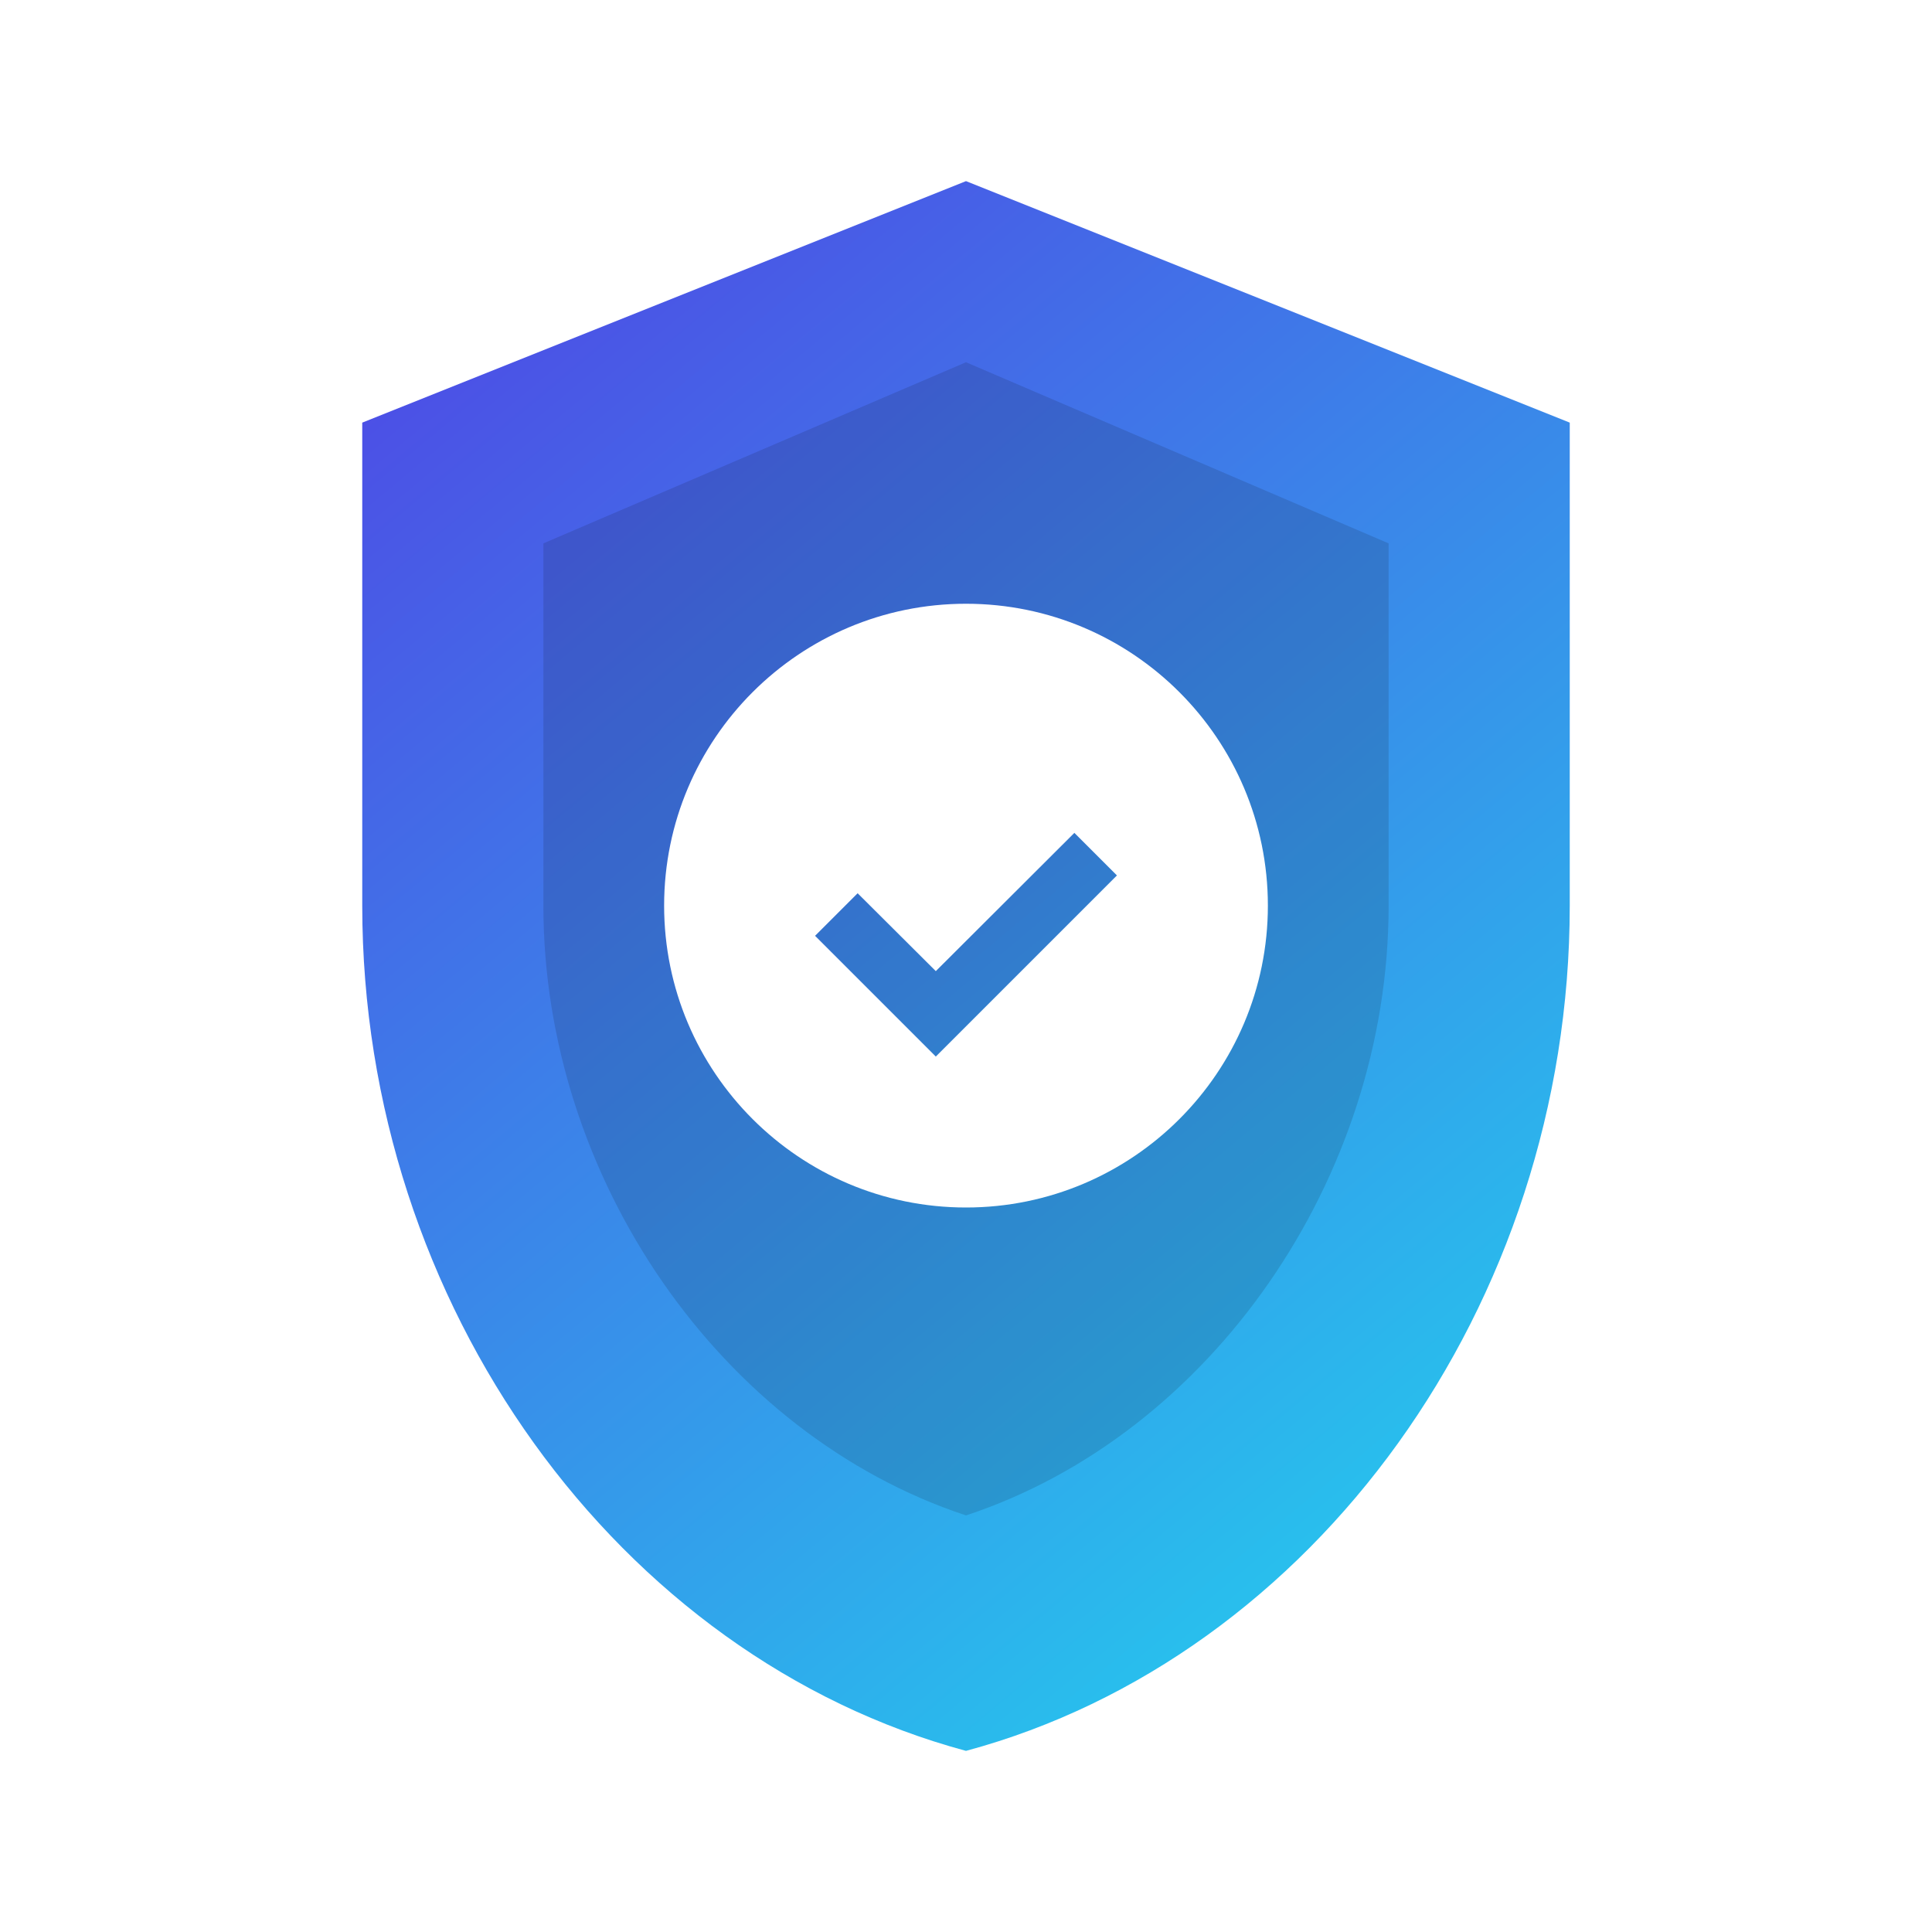 <svg width="64" height="64" viewBox="0 0 64 64" fill="none" xmlns="http://www.w3.org/2000/svg">
  <defs>
    <linearGradient id="shield-gradient" x1="12" y1="8" x2="52" y2="56" gradientUnits="userSpaceOnUse">
      <stop offset="0" stop-color="#4F46E5" />
      <stop offset="1" stop-color="#22D3EE" />
    </linearGradient>
    <filter id="shadow" x="4" y="4" width="56" height="60" filterUnits="userSpaceOnUse" color-interpolation-filters="sRGB">
      <feDropShadow dx="0" dy="4" stdDeviation="4" flood-color="rgba(15, 23, 42, 0.25)" />
    </filter>
  </defs>
  <g filter="url(#shadow)">
    <path d="M32 6L12 14V30C12 43.25 20.5 54.9 32 58C43.5 54.9 52 43.25 52 30V14L32 6Z" fill="url(#shield-gradient)" />
    <path d="M32 12L18 18V30C18 39.02 23.88 47.52 32 50.2C40.12 47.52 46 39.02 46 30V18L32 12Z" fill="#0F172A" opacity="0.15" />
    <path d="M32 20C26.48 20 22 24.48 22 30C22 35.52 26.48 40 32 40C37.52 40 42 35.52 42 30C42 24.48 37.52 20 32 20ZM31 35L27 31L28.41 29.59L31 32.17L35.59 27.59L37 29L31 35Z" fill="white" />
  </g>
</svg>
